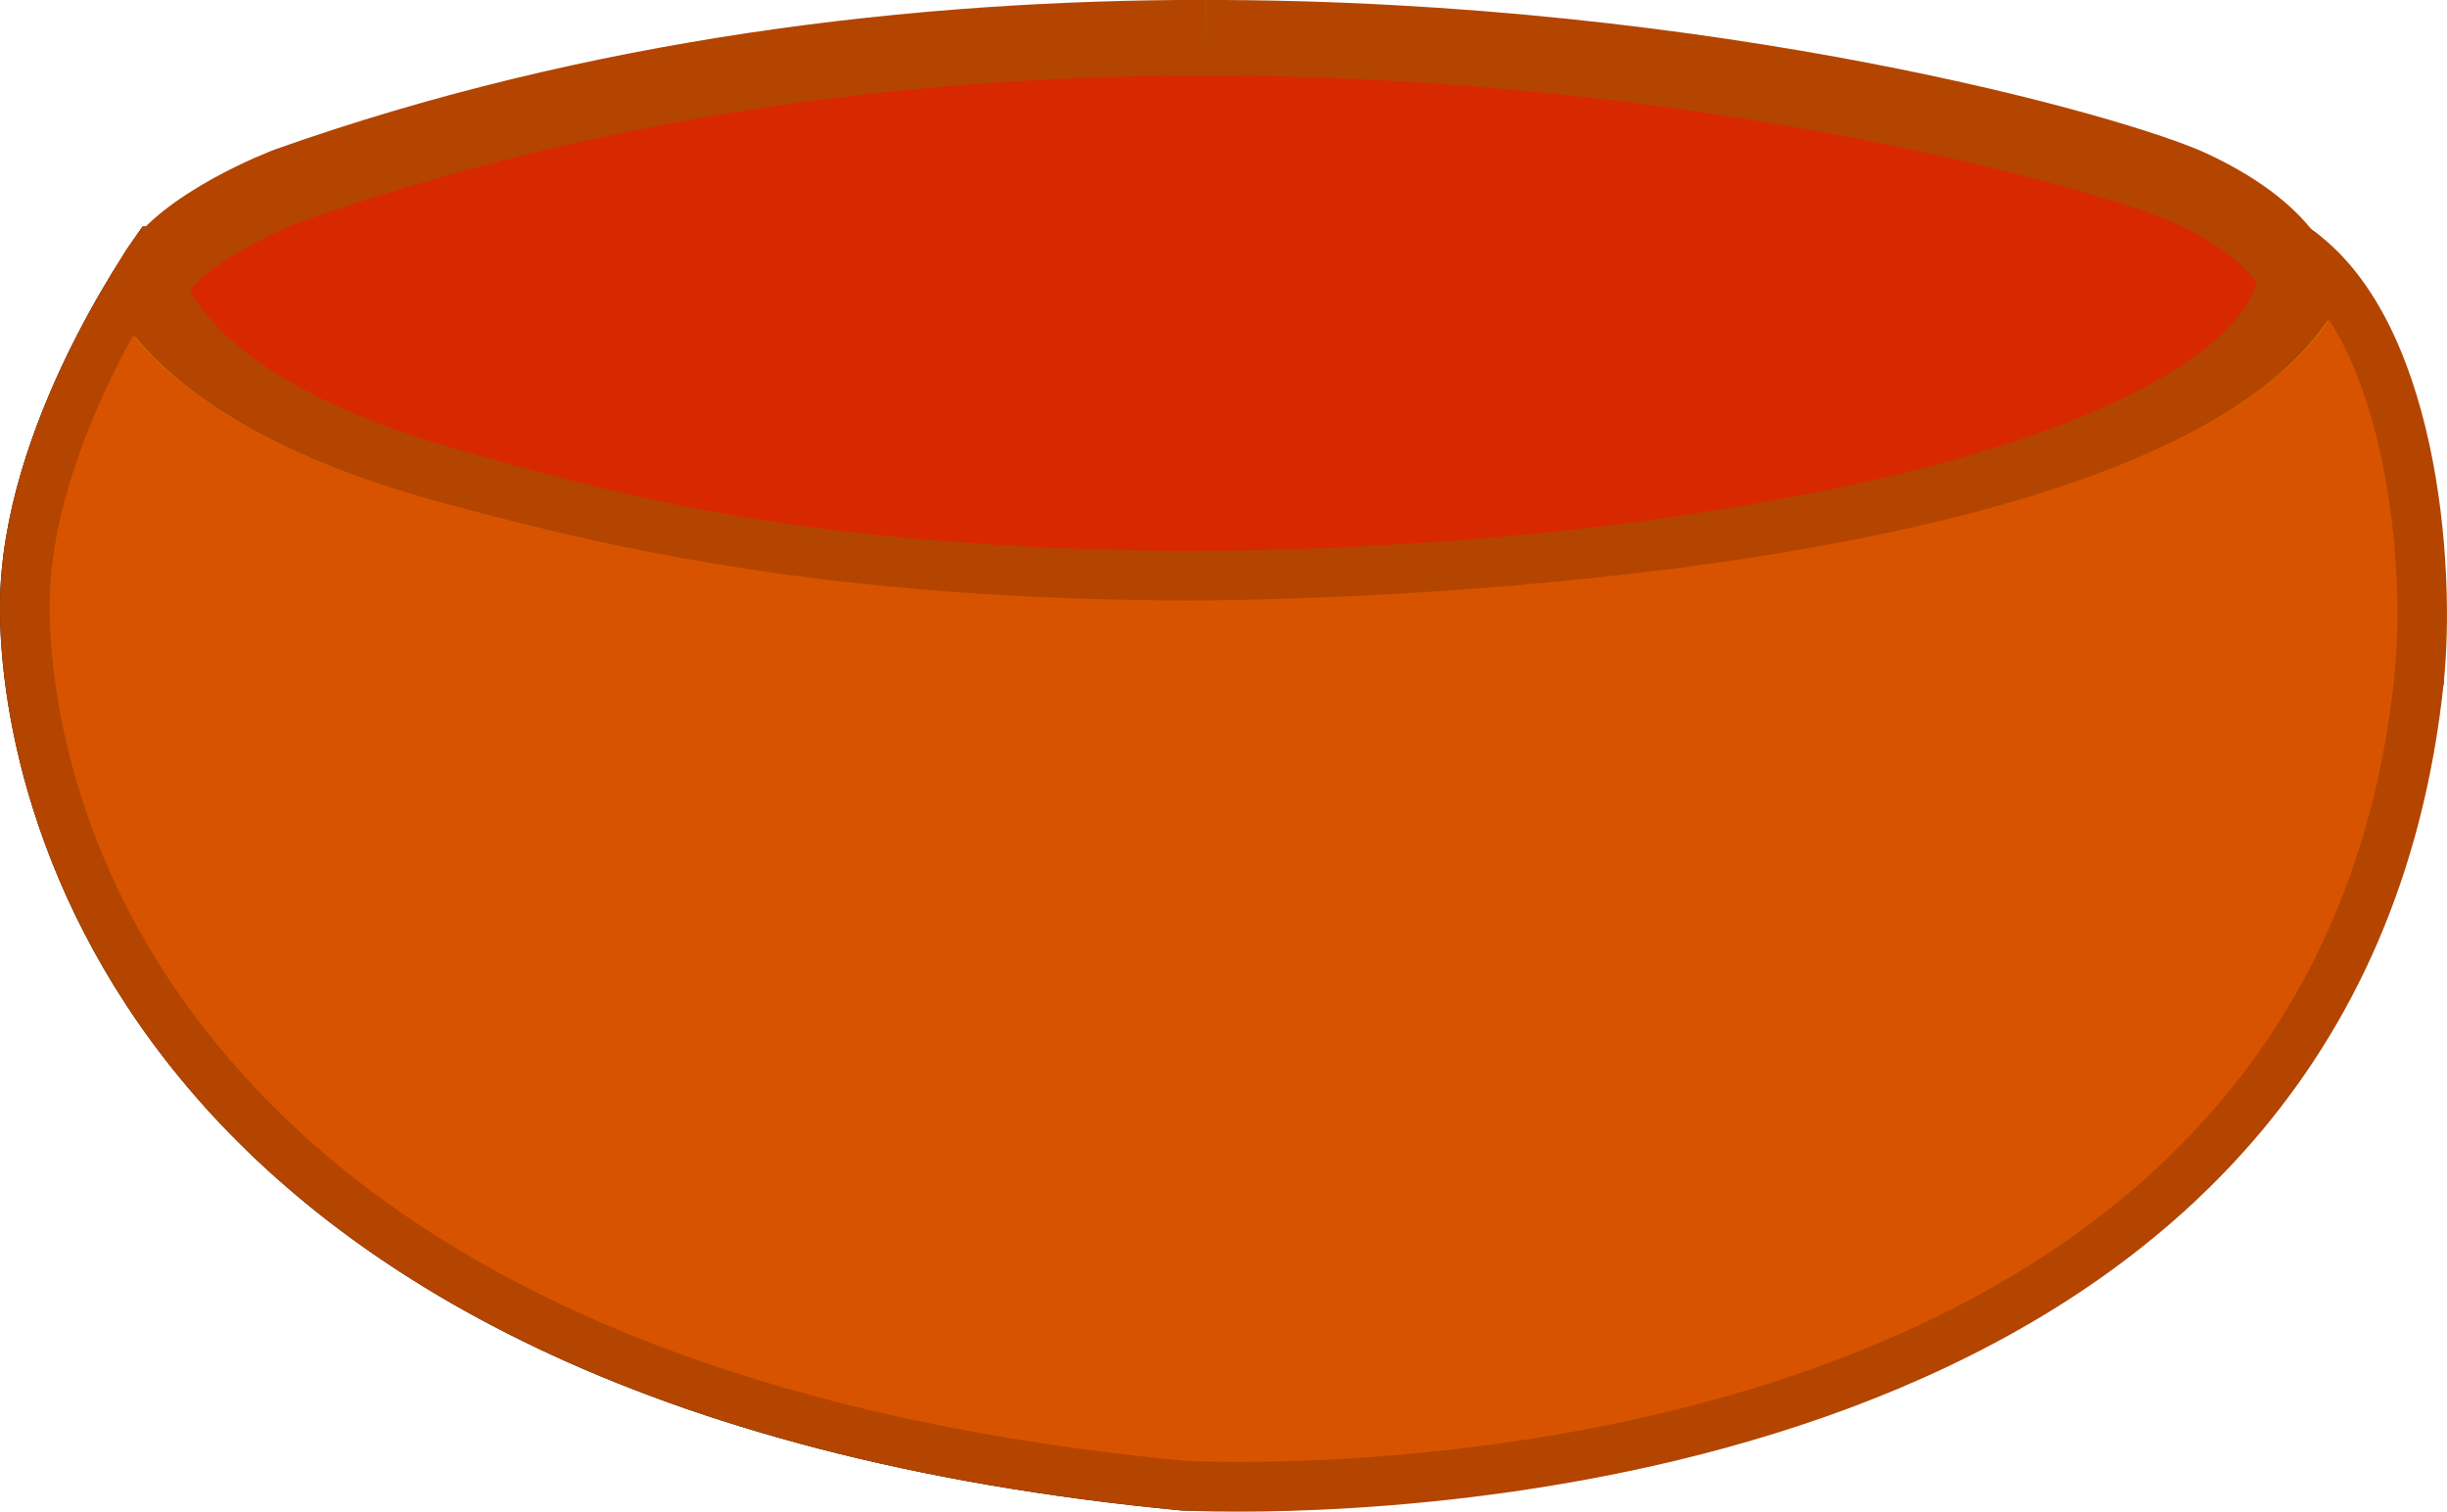 <svg version="1.1" xmlns="http://www.w3.org/2000/svg" xmlns:xlink="http://www.w3.org/1999/xlink" width="59.65" height="36.854" viewBox="0,0,59.65,36.854"><g transform="translate(-210.15,-165.83)"><g data-paper-data="{&quot;isPaintingLayer&quot;:true}" fill-rule="nonzero" stroke="#000000" stroke-width="0" stroke-linecap="butt" stroke-linejoin="miter" stroke-miterlimit="10" stroke-dasharray="" stroke-dashoffset="0" style="mix-blend-mode: normal"><g><g><path d="M239.646,201.721c-0.417,0 -0.65,-0.01 -0.662,-0.011c-28.444,-2.71 -27.915,-20.724 -27.878,-21.49c0.122,-2.551 1.372,-5.157 2.293,-6.753c1.37,1.889 3.974,3.355 7.758,4.365c3.418,0.913 8.585,2.292 17.443,2.37l0.577,0.003c0.253,0 23.555,-0.086 27.631,-7.03c1.323,2.15 1.905,6.477 1.964,9.216c-4.158,18.396 -24.984,19.33 -29.126,19.33c0.001,0 0,0 0,0z" fill="#65cbeb"/><path d="M266.618,174.948c-5.91,6.004 -24.97,6.203 -27.44,6.203c-0.2,0 -0.395,-0.001 -0.586,-0.003c-8.977,-0.079 -14.213,-1.477 -17.678,-2.402c-3.265,-0.872 -5.719,-2.091 -7.327,-3.637c-0.726,1.453 -1.45,3.33 -1.537,5.156c-0.044,0.923 -0.06,5.777 3.957,10.657c4.525,5.498 12.284,8.81 23.061,9.845c0.082,0.003 0.281,0.008 0.578,0.008c4.005,0 24.117,-0.893 28.178,-18.479c-0.06,-2.219 -0.461,-5.294 -1.206,-7.348M266.618,174.948l-52.913,-3.597v0c-0.095,0.342 -0.067,0.703 0.149,1.079c1.245,2.178 4.192,3.593 7.547,4.489c3.355,0.896 8.469,2.261 17.207,2.338c0.186,0.002 0.375,0.003 0.569,0.003c8.939,0 26.53,-1.772 27.268,-7.872c3.132,2.137 3.275,11.099 3.275,11.099c-4.264,19.239 -25.886,20.179 -30.074,20.179c-0.454,0 -0.703,-0.011 -0.703,-0.011c-26.471,-2.521 -28.991,-18.067 -28.782,-22.479c0.21,-4.412 3.466,-8.823 3.466,-8.823h0.077c0,0.001 0,0 0,0z" fill="#000000"/></g><g><path d="M238.516,180.203c-8.841,-0.083 -13.998,-1.545 -17.411,-2.512c-3.695,-1.048 -6.175,-2.579 -7.171,-4.429c-0.093,-0.173 -0.115,-0.319 -0.07,-0.487c0.215,-0.824 1.807,-1.801 3.195,-2.362l0.158,-0.062c6.685,-2.366 14.211,-3.574 22.33,-3.574c12.154,0 21.971,2.715 23.987,3.65c1.991,0.925 2.477,1.906 2.581,2.196c-0.89,5.23 -16.265,7.584 -27.021,7.584z" fill="#660000"/><path d="M239.546,167.72c-7.977,0 -15.368,1.18 -21.971,3.506l-0.108,0.04l-0.016,0.007l-0.031,0.013l-0.036,0.013c-1.376,0.56 -2.307,1.257 -2.556,1.624c0.918,1.573 3.173,2.904 6.534,3.857c3.364,0.954 8.447,2.395 17.161,2.476c0.185,0.002 0.374,0.003 0.567,0.003c4.383,0 11.079,-0.46 16.727,-1.749c5.285,-1.206 8.694,-2.97 9.294,-4.777c-0.197,-0.292 -0.712,-0.863 -1.978,-1.451c-1.692,-0.785 -11.485,-3.562 -23.588,-3.562M239.546,167.72v-1.891v0c12.495,0 22.483,2.856 24.384,3.737c2.98,1.384 3.144,3.005 3.144,3.005c-0.757,6.648 -18.808,8.578 -27.983,8.578c-0.199,0 -0.395,-0.001 -0.585,-0.003c-8.968,-0.084 -14.217,-1.572 -17.66,-2.548c-3.443,-0.976 -6.468,-2.518 -7.746,-4.891c-0.221,-0.41 -0.25,-0.804 -0.152,-1.176c0.408,-1.559 3.086,-2.728 3.755,-2.998c0.003,-0.001 0.007,-0.003 0.009,-0.004c0.045,-0.018 0.078,-0.032 0.103,-0.04c0.004,-0.002 0.007,-0.003 0.01,-0.004c0.018,-0.007 0.032,-0.013 0.032,-0.013c7.692,-2.724 15.594,-3.645 22.688,-3.645z" fill="#b34500"/><path d="M239.542,167.671c12.103,0 21.95,2.822 23.642,3.607c1.266,0.588 1.782,1.162 1.979,1.454c-0.599,1.808 -4.01,3.585 -9.295,4.791c-5.648,1.29 -12.4,1.786 -16.783,1.786c-0.194,0 -0.387,-0.002 -0.572,-0.003c-8.714,-0.081 -13.835,-1.562 -17.198,-2.516c-3.362,-0.953 -5.617,-2.294 -6.535,-3.867c0.248,-0.367 1.18,-1.068 2.556,-1.628l0.036,-0.013l0.031,-0.013l0.016,-0.007l0.108,-0.04c6.603,-2.326 14.039,-3.551 22.017,-3.551" data-paper-data="{&quot;noHover&quot;:false,&quot;origItem&quot;:[&quot;Path&quot;,{&quot;applyMatrix&quot;:true,&quot;segments&quot;:[[[239.5461,167.7205],[0,0],[-7.9771,0]],[[217.5756,171.2266],[6.6025,-2.3262],[0,0]],[217.4678,171.2663],[217.4514,171.2733],[217.4206,171.2865],[[217.3846,171.2997],[0,0],[-1.3758,0.5603]],[[214.829,172.9239],[0.2483,-0.3674],[0.9182,1.5731]],[[221.3634,176.781],[-3.3618,-0.9529],[3.3636,0.9536]],[[238.5245,179.2573],[-8.7139,-0.0813],[0.1846,0.0019]],[[239.0917,179.2598],[-0.1935,0],[4.3834,0]],[[255.8191,177.5108],[-5.6483,1.2895],[5.2853,-1.2063]],[[265.1128,172.7336],[-0.5994,1.8075],[-0.1966,-0.2925]],[[263.1344,171.2827],[1.2662,0.588],[-1.6922,-0.7853]],[[239.5461,167.7205],[12.1033,0],[0,0]]],&quot;fillColor&quot;:[0,0,0,1],&quot;strokeColor&quot;:[0,0,0],&quot;strokeWidth&quot;:0}]}" fill="#d82800"/></g></g><g><path d="M240.33,202.055c-0.85,0 -1.341,-0.028 -1.351,-0.029c-28.765,-2.74 -28.225,-21.042 -28.188,-21.82c0.136,-2.861 1.649,-5.774 2.593,-7.33c1.23,2.024 3.871,3.589 7.854,4.652c3.403,0.909 8.547,2.282 17.364,2.36l0.575,0.003c0.257,0 24.598,-0.089 27.617,-7.376c2.256,2.389 2.547,7.556 2.299,9.906c-1.927,18.217 -22.5,19.635 -28.763,19.635c0.001,0 0.001,0 0,0z" fill="#cc7700"/><path d="M266.881,173.654c-4.63,6.782 -26.682,6.867 -27.705,6.867c-0.198,0 -0.391,-0.001 -0.58,-0.003c-8.897,-0.079 -14.087,-1.464 -17.521,-2.381c-3.599,-0.961 -6.16,-2.339 -7.634,-4.104c-0.87,1.58 -1.912,3.918 -2.021,6.202c-0.046,0.964 -0.064,6.03 4.1,11.087c4.64,5.637 12.552,9.026 23.517,10.075c0.098,0.005 0.561,0.026 1.294,0.026c6.127,0 26.264,-1.375 28.136,-19.07c0.262,-2.479 -0.122,-6.44 -1.584,-8.7M266.881,173.654l-53.177,-2.303v0c-0.095,0.342 -0.067,0.703 0.149,1.079c1.245,2.178 4.192,3.593 7.547,4.489c3.355,0.896 8.469,2.261 17.207,2.338c0.186,0.002 0.375,0.003 0.569,0.003c8.939,0 26.53,-1.772 27.268,-7.872c3.132,2.137 3.579,8.222 3.275,11.099c-2.003,18.936 -23.653,20.198 -29.389,20.198c-0.882,0 -1.388,-0.03 -1.388,-0.03c-26.471,-2.521 -28.991,-18.067 -28.782,-22.479c0.21,-4.412 3.466,-8.823 3.466,-8.823h0.077c0,0.001 0,0 0,0z" fill="#b34500"/><path d="M266.926,173.631c1.462,2.26 1.851,6.235 1.589,8.714c-1.872,17.694 -22.056,19.128 -28.184,19.128c-0.733,0 -1.2,-0.022 -1.299,-0.027c-10.964,-1.048 -18.923,-4.48 -23.563,-10.117c-4.163,-5.058 -4.145,-10.143 -4.099,-11.107c0.109,-2.285 1.155,-4.632 2.025,-6.213c1.474,1.765 4.035,3.144 7.634,4.105c3.434,0.917 8.659,2.276 17.556,2.354c0.189,0.001 0.386,0.002 0.584,0.002c1.024,0 23.125,-0.058 27.755,-6.84" data-paper-data="{&quot;noHover&quot;:false,&quot;origItem&quot;:[&quot;Path&quot;,{&quot;applyMatrix&quot;:true,&quot;segments&quot;:[[[266.8813,173.6543],[0,0],[-4.6305,6.7815]],[[239.1761,180.5209],[1.0236,0],[-0.1979,0]],[[238.5963,180.5184],[0.1891,0.0013],[-8.8972,-0.0788]],[[221.0754,178.1373],[3.4342,0.917],[-3.5994,-0.9611]],[[213.4412,174.0331],[1.4741,1.7654],[-0.8704,1.5801]],[[211.42,180.2354],[0.109,-2.2846],[-0.0461,0.9643]],[[215.5197,191.3228],[-4.1634,-5.0578],[4.6399,5.6369]],[[239.0362,201.3973],[-10.9644,-1.0481],[0.0983,0.005]],[[240.3301,201.4238],[-0.733,0],[6.1273,0]],[[268.4657,182.3543],[-1.8718,17.6943],[0.2622,-2.4788]],[[266.8813,173.6543],[1.4622,2.2601],[0,0]]],&quot;fillColor&quot;:[0,0,0,1],&quot;strokeColor&quot;:[0,0,0],&quot;strokeWidth&quot;:0}]}" fill="#d85300"/></g></g></g></svg>
